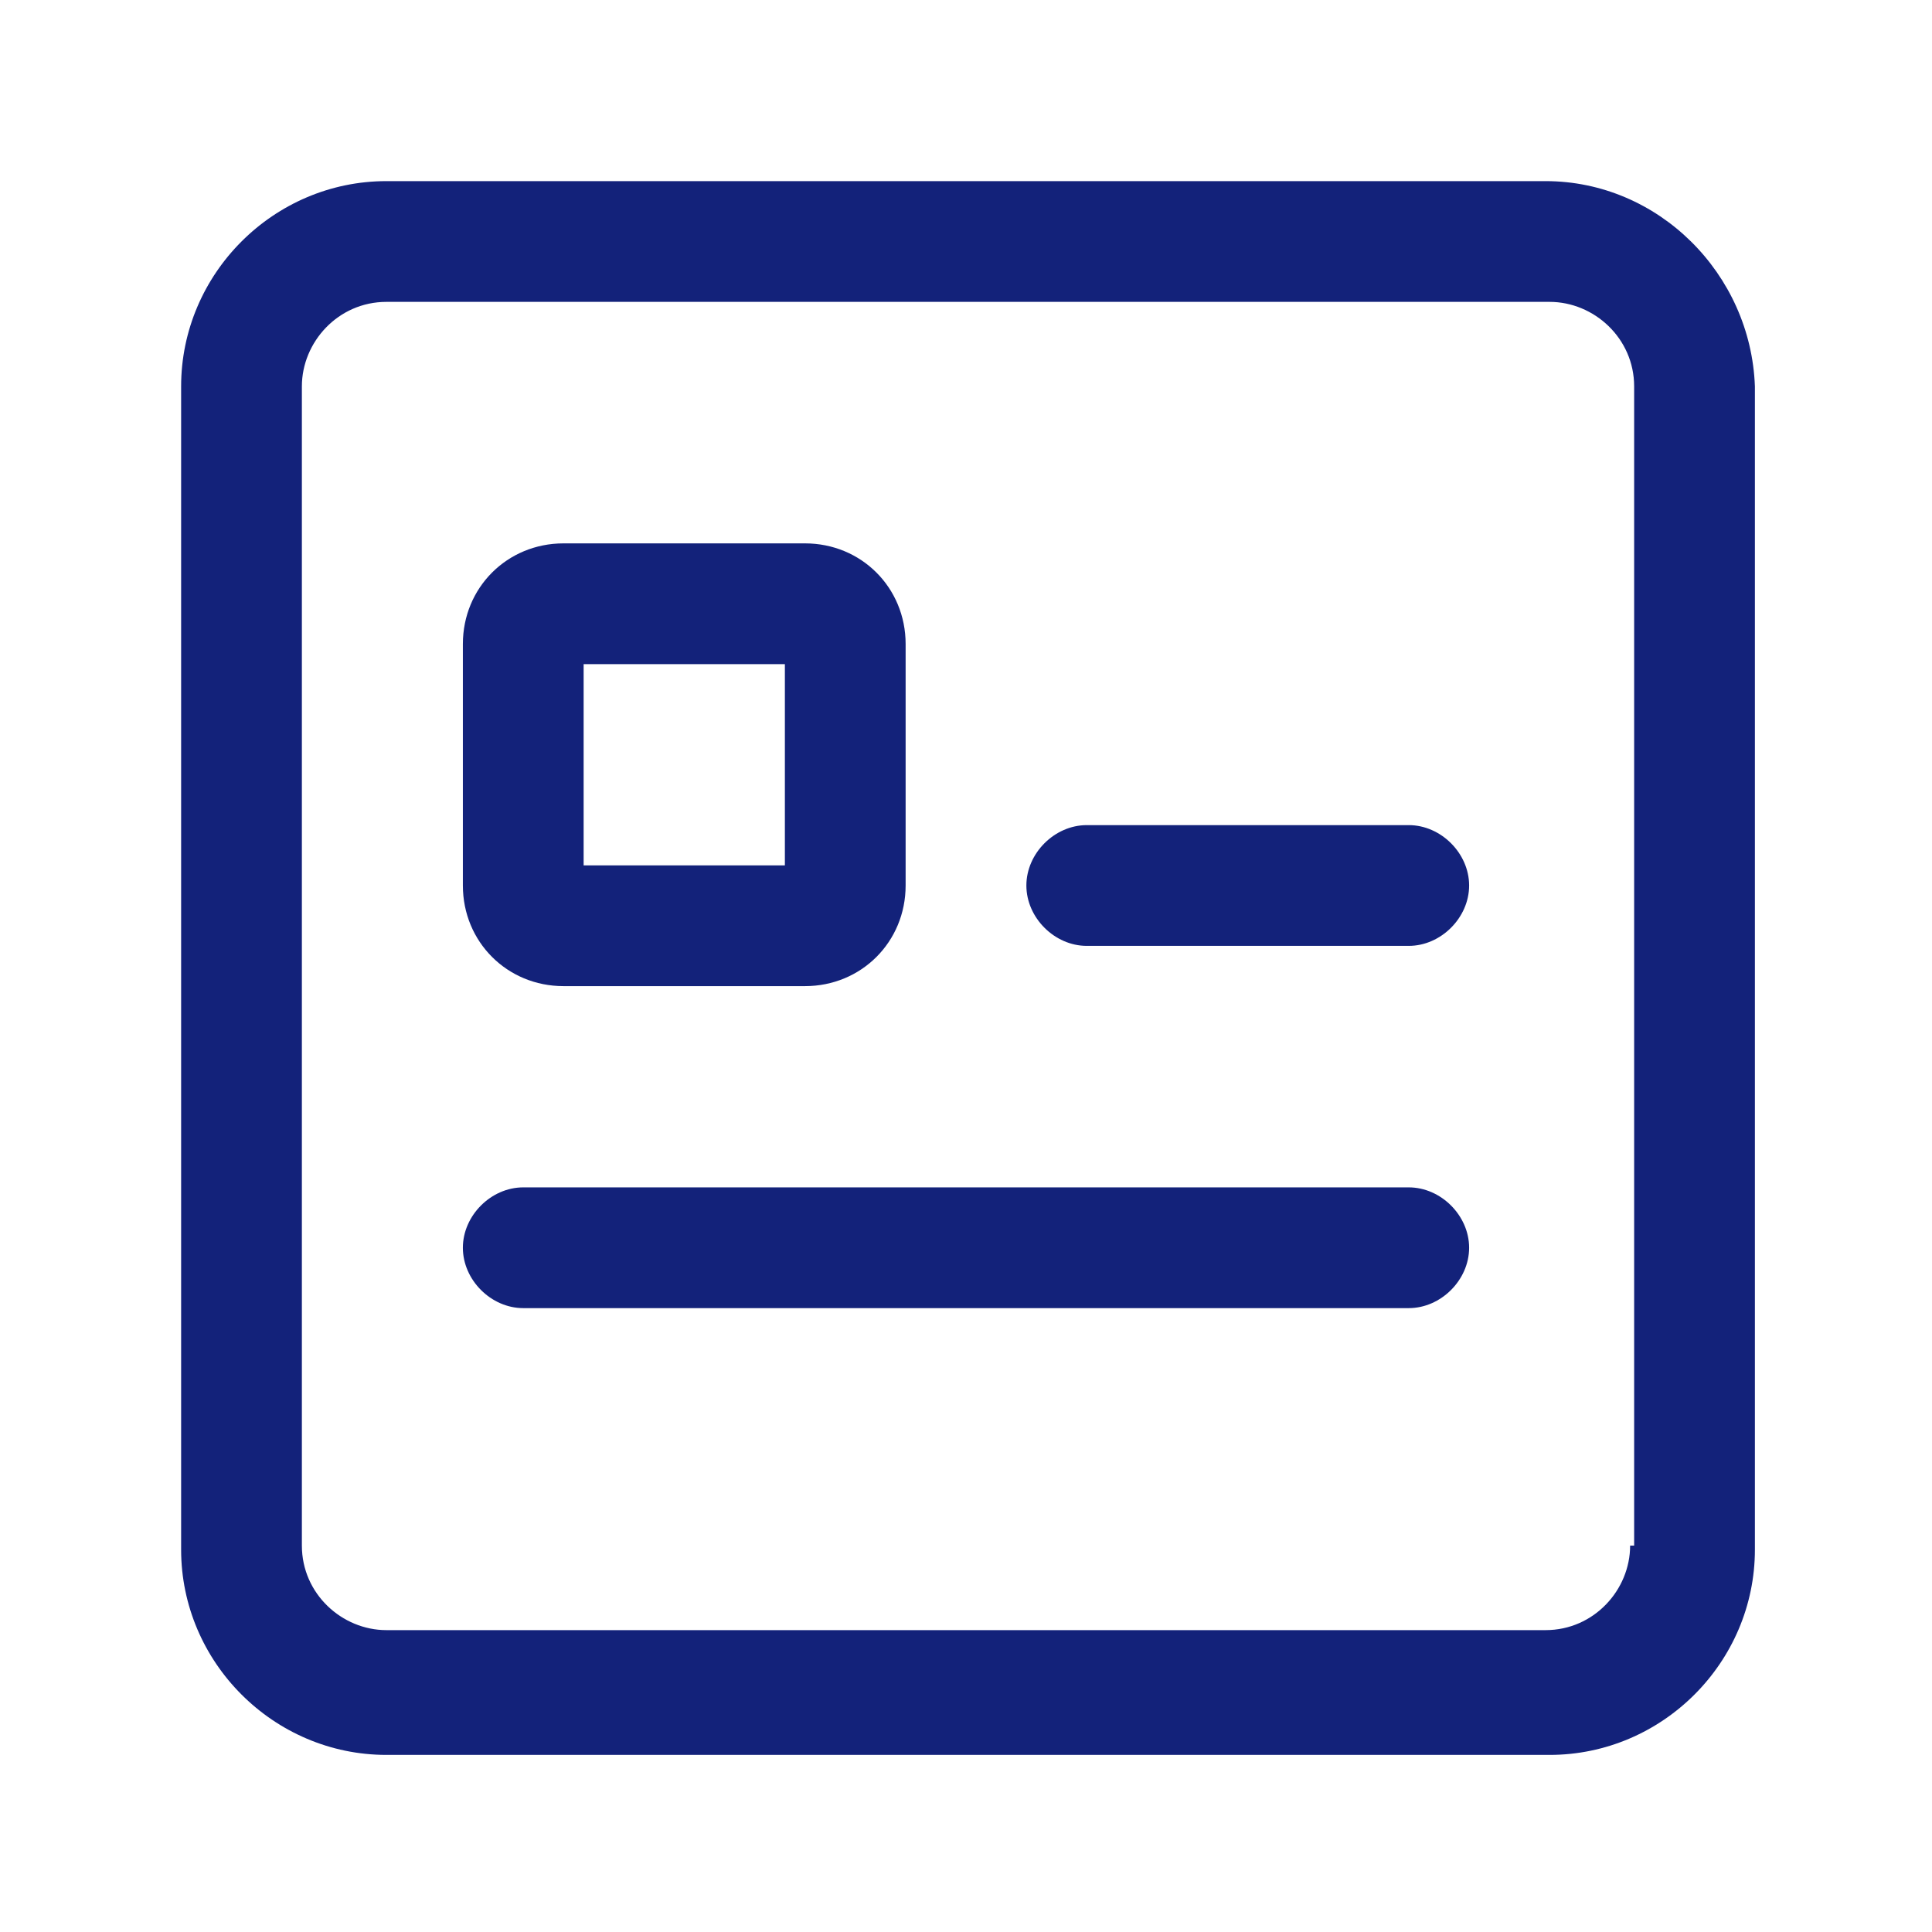 <?xml version="1.0" standalone="no"?><!DOCTYPE svg PUBLIC "-//W3C//DTD SVG 1.1//EN" "http://www.w3.org/Graphics/SVG/1.1/DTD/svg11.dtd"><svg class="icon" width="200px" height="200.00px" viewBox="0 0 1024 1024" version="1.1" xmlns="http://www.w3.org/2000/svg"><path fill="#13227a" d="M819.2 96H204.8c-59.733 0-108.8 49.067-108.8 108.8v616.533c0 59.733 49.067 108.8 108.8 108.8h616.533c59.733 0 108.8-49.067 108.8-108.8V204.8c-2.133-59.733-51.2-108.8-110.933-108.8z m44.8 723.2c0 23.467-19.2 44.8-44.8 44.8H204.8c-23.467 0-44.8-19.2-44.8-44.8V204.8c0-23.467 19.2-44.8 44.8-44.8h616.533c23.467 0 44.8 19.2 44.8 44.8v614.4zM298.667 522.667h128c29.867 0 53.333-23.467 53.333-53.333v-128c0-29.867-23.467-53.333-53.333-53.333h-128c-29.867 0-53.333 23.467-53.333 53.333v128c0 29.867 23.467 53.333 53.333 53.333z m10.667-170.667h106.667v106.667h-106.667v-106.667zM746.667 437.333h-170.667c-17.067 0-32 14.933-32 32s14.933 32 32 32h170.667c17.067 0 32-14.933 32-32s-14.933-32-32-32zM746.667 629.333H277.333c-17.067 0-32 14.933-32 32s14.933 32 32 32h469.333c17.067 0 32-14.933 32-32s-14.933-32-32-32z" /></svg>